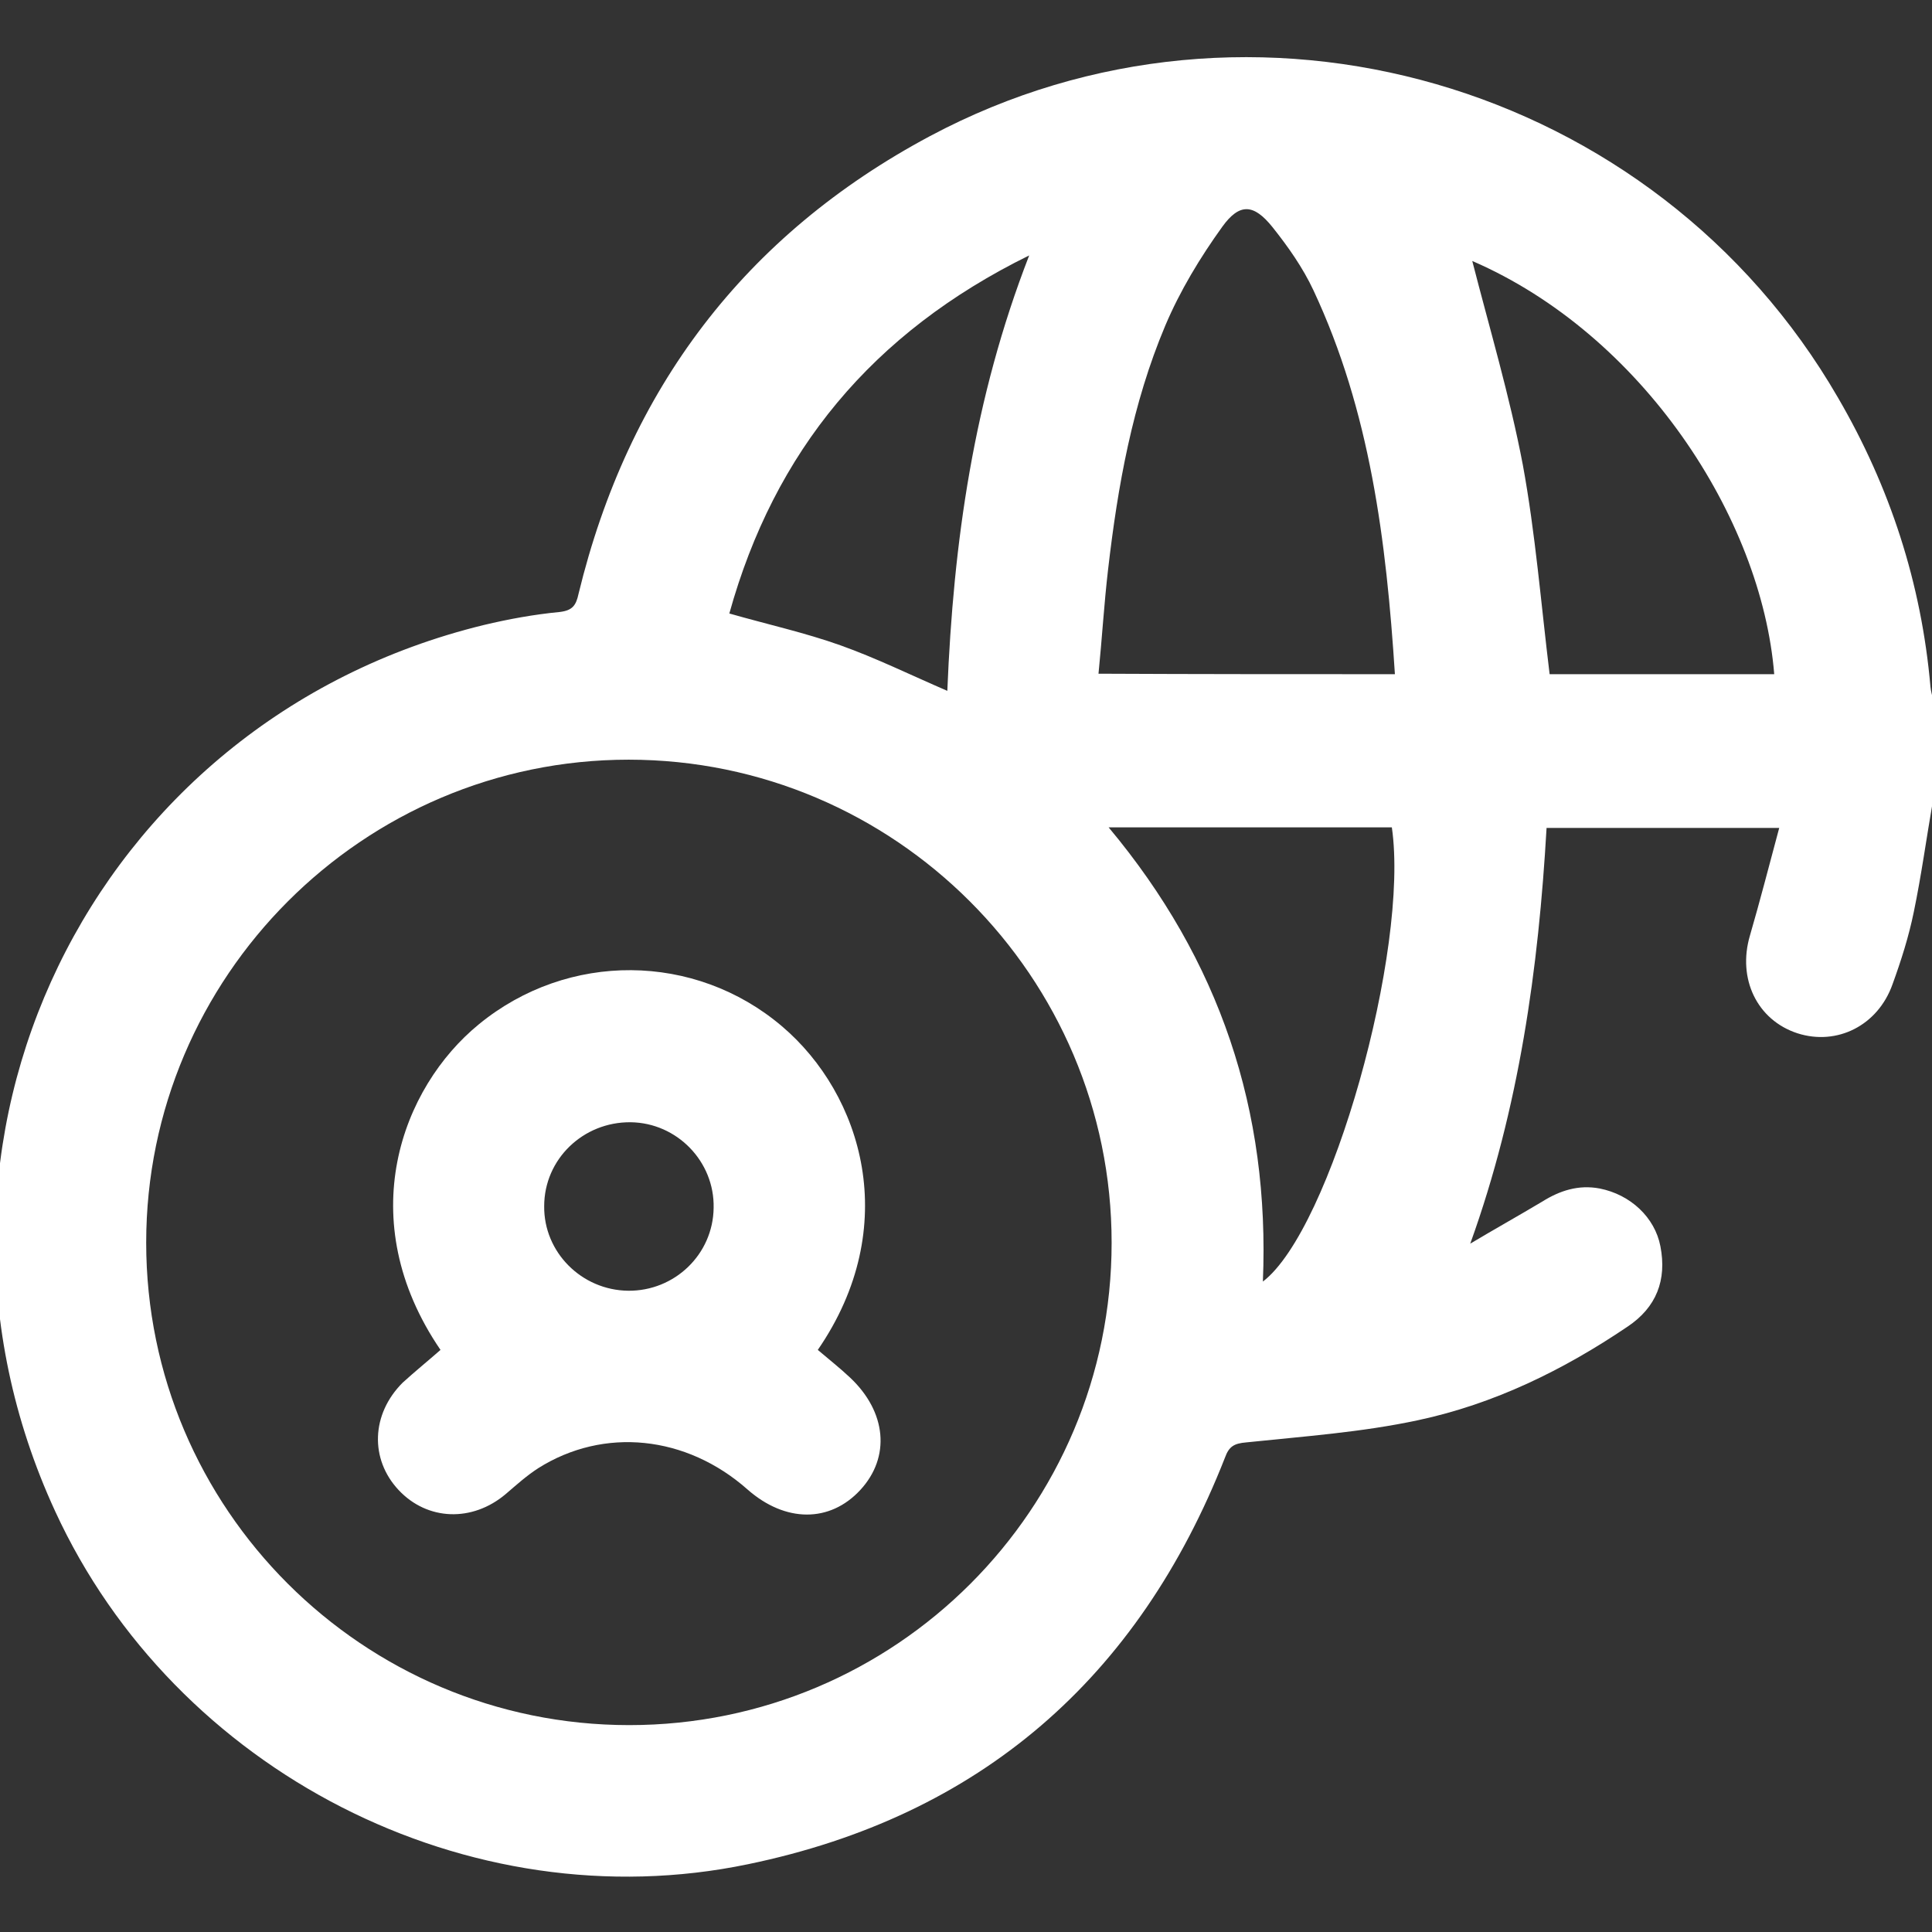 <svg width="24" height="24" viewBox="0 0 24 24" fill="none" xmlns="http://www.w3.org/2000/svg">
<rect x="0" y="0" width="24" height="24" fill="#333333" stroke="none"/>
<g clip-path="url(#clip0_701_2685)">
<path d="M24.012 9.945C23.931 10.41 23.868 10.875 23.774 11.328C23.711 11.636 23.617 11.931 23.51 12.226C23.328 12.741 22.819 12.993 22.329 12.836C21.826 12.672 21.581 12.157 21.738 11.623C21.864 11.19 21.977 10.75 22.102 10.285C21.116 10.285 20.18 10.285 19.212 10.285C19.112 12.031 18.873 13.759 18.264 15.449C18.559 15.273 18.861 15.104 19.156 14.928C19.376 14.79 19.608 14.714 19.872 14.764C20.255 14.84 20.557 15.123 20.626 15.481C20.708 15.902 20.576 16.241 20.218 16.48C19.42 17.02 18.559 17.441 17.617 17.642C16.913 17.793 16.197 17.843 15.481 17.918C15.33 17.931 15.267 17.968 15.217 18.107C14.142 20.846 12.176 22.561 9.292 23.158C5.818 23.881 2.174 22.008 0.685 18.773C-1.42 14.205 1.118 8.959 6.006 7.765C6.32 7.69 6.634 7.633 6.955 7.602C7.112 7.583 7.156 7.52 7.187 7.376C7.803 4.838 9.248 2.921 11.554 1.69C15.55 -0.44 20.563 1.018 22.831 4.938C23.479 6.05 23.868 7.244 23.981 8.532C23.987 8.595 24.006 8.651 24.019 8.714C24.012 9.135 24.012 9.537 24.012 9.945ZM7.816 21.43C11.127 21.43 13.809 18.748 13.809 15.437C13.809 12.132 11.114 9.437 7.809 9.437C4.511 9.437 1.816 12.132 1.816 15.437C1.816 18.741 4.505 21.43 7.816 21.43ZM17.328 8.375C17.221 6.716 17.02 5.108 16.316 3.606C16.184 3.324 16.002 3.066 15.807 2.821C15.575 2.532 15.399 2.519 15.185 2.815C14.909 3.198 14.658 3.613 14.475 4.046C14.067 5.014 13.885 6.038 13.765 7.074C13.715 7.502 13.69 7.929 13.646 8.369C14.884 8.375 16.09 8.375 17.328 8.375ZM18.289 3.242C18.503 4.077 18.754 4.919 18.917 5.774C19.074 6.628 19.143 7.502 19.25 8.375C20.18 8.375 21.11 8.375 22.04 8.375C21.883 6.427 20.394 4.153 18.289 3.242ZM13.772 10.278C15.154 11.931 15.776 13.797 15.688 15.92C16.536 15.273 17.51 11.793 17.29 10.278C16.134 10.278 14.978 10.278 13.772 10.278ZM11.768 8.582C11.843 6.741 12.094 4.951 12.785 3.173C10.831 4.134 9.619 5.61 9.06 7.621C9.543 7.759 10.002 7.86 10.442 8.017C10.882 8.174 11.303 8.381 11.768 8.582Z" fill="white"/>
<path d="M5.472 16.769C4.366 15.148 4.988 13.508 5.95 12.723C7.055 11.818 8.632 11.83 9.713 12.748C10.712 13.596 11.214 15.236 10.159 16.769C10.291 16.882 10.435 16.995 10.561 17.114C11.014 17.541 11.064 18.101 10.687 18.509C10.31 18.917 9.757 18.917 9.286 18.503C8.526 17.83 7.501 17.724 6.685 18.239C6.54 18.333 6.415 18.446 6.283 18.559C5.868 18.911 5.309 18.892 4.951 18.509C4.593 18.126 4.611 17.567 5.001 17.177C5.152 17.039 5.315 16.907 5.472 16.769ZM7.834 13.941C7.244 13.935 6.76 14.4 6.76 14.984C6.754 15.556 7.225 16.027 7.803 16.034C8.381 16.04 8.859 15.581 8.865 15.003C8.877 14.431 8.412 13.948 7.834 13.941Z" fill="white"/>
</g>
<defs>
<clipPath id="clip0_701_2685">
<rect width="24" height="24" fill="white"/>
</clipPath>
</defs>
</svg>
